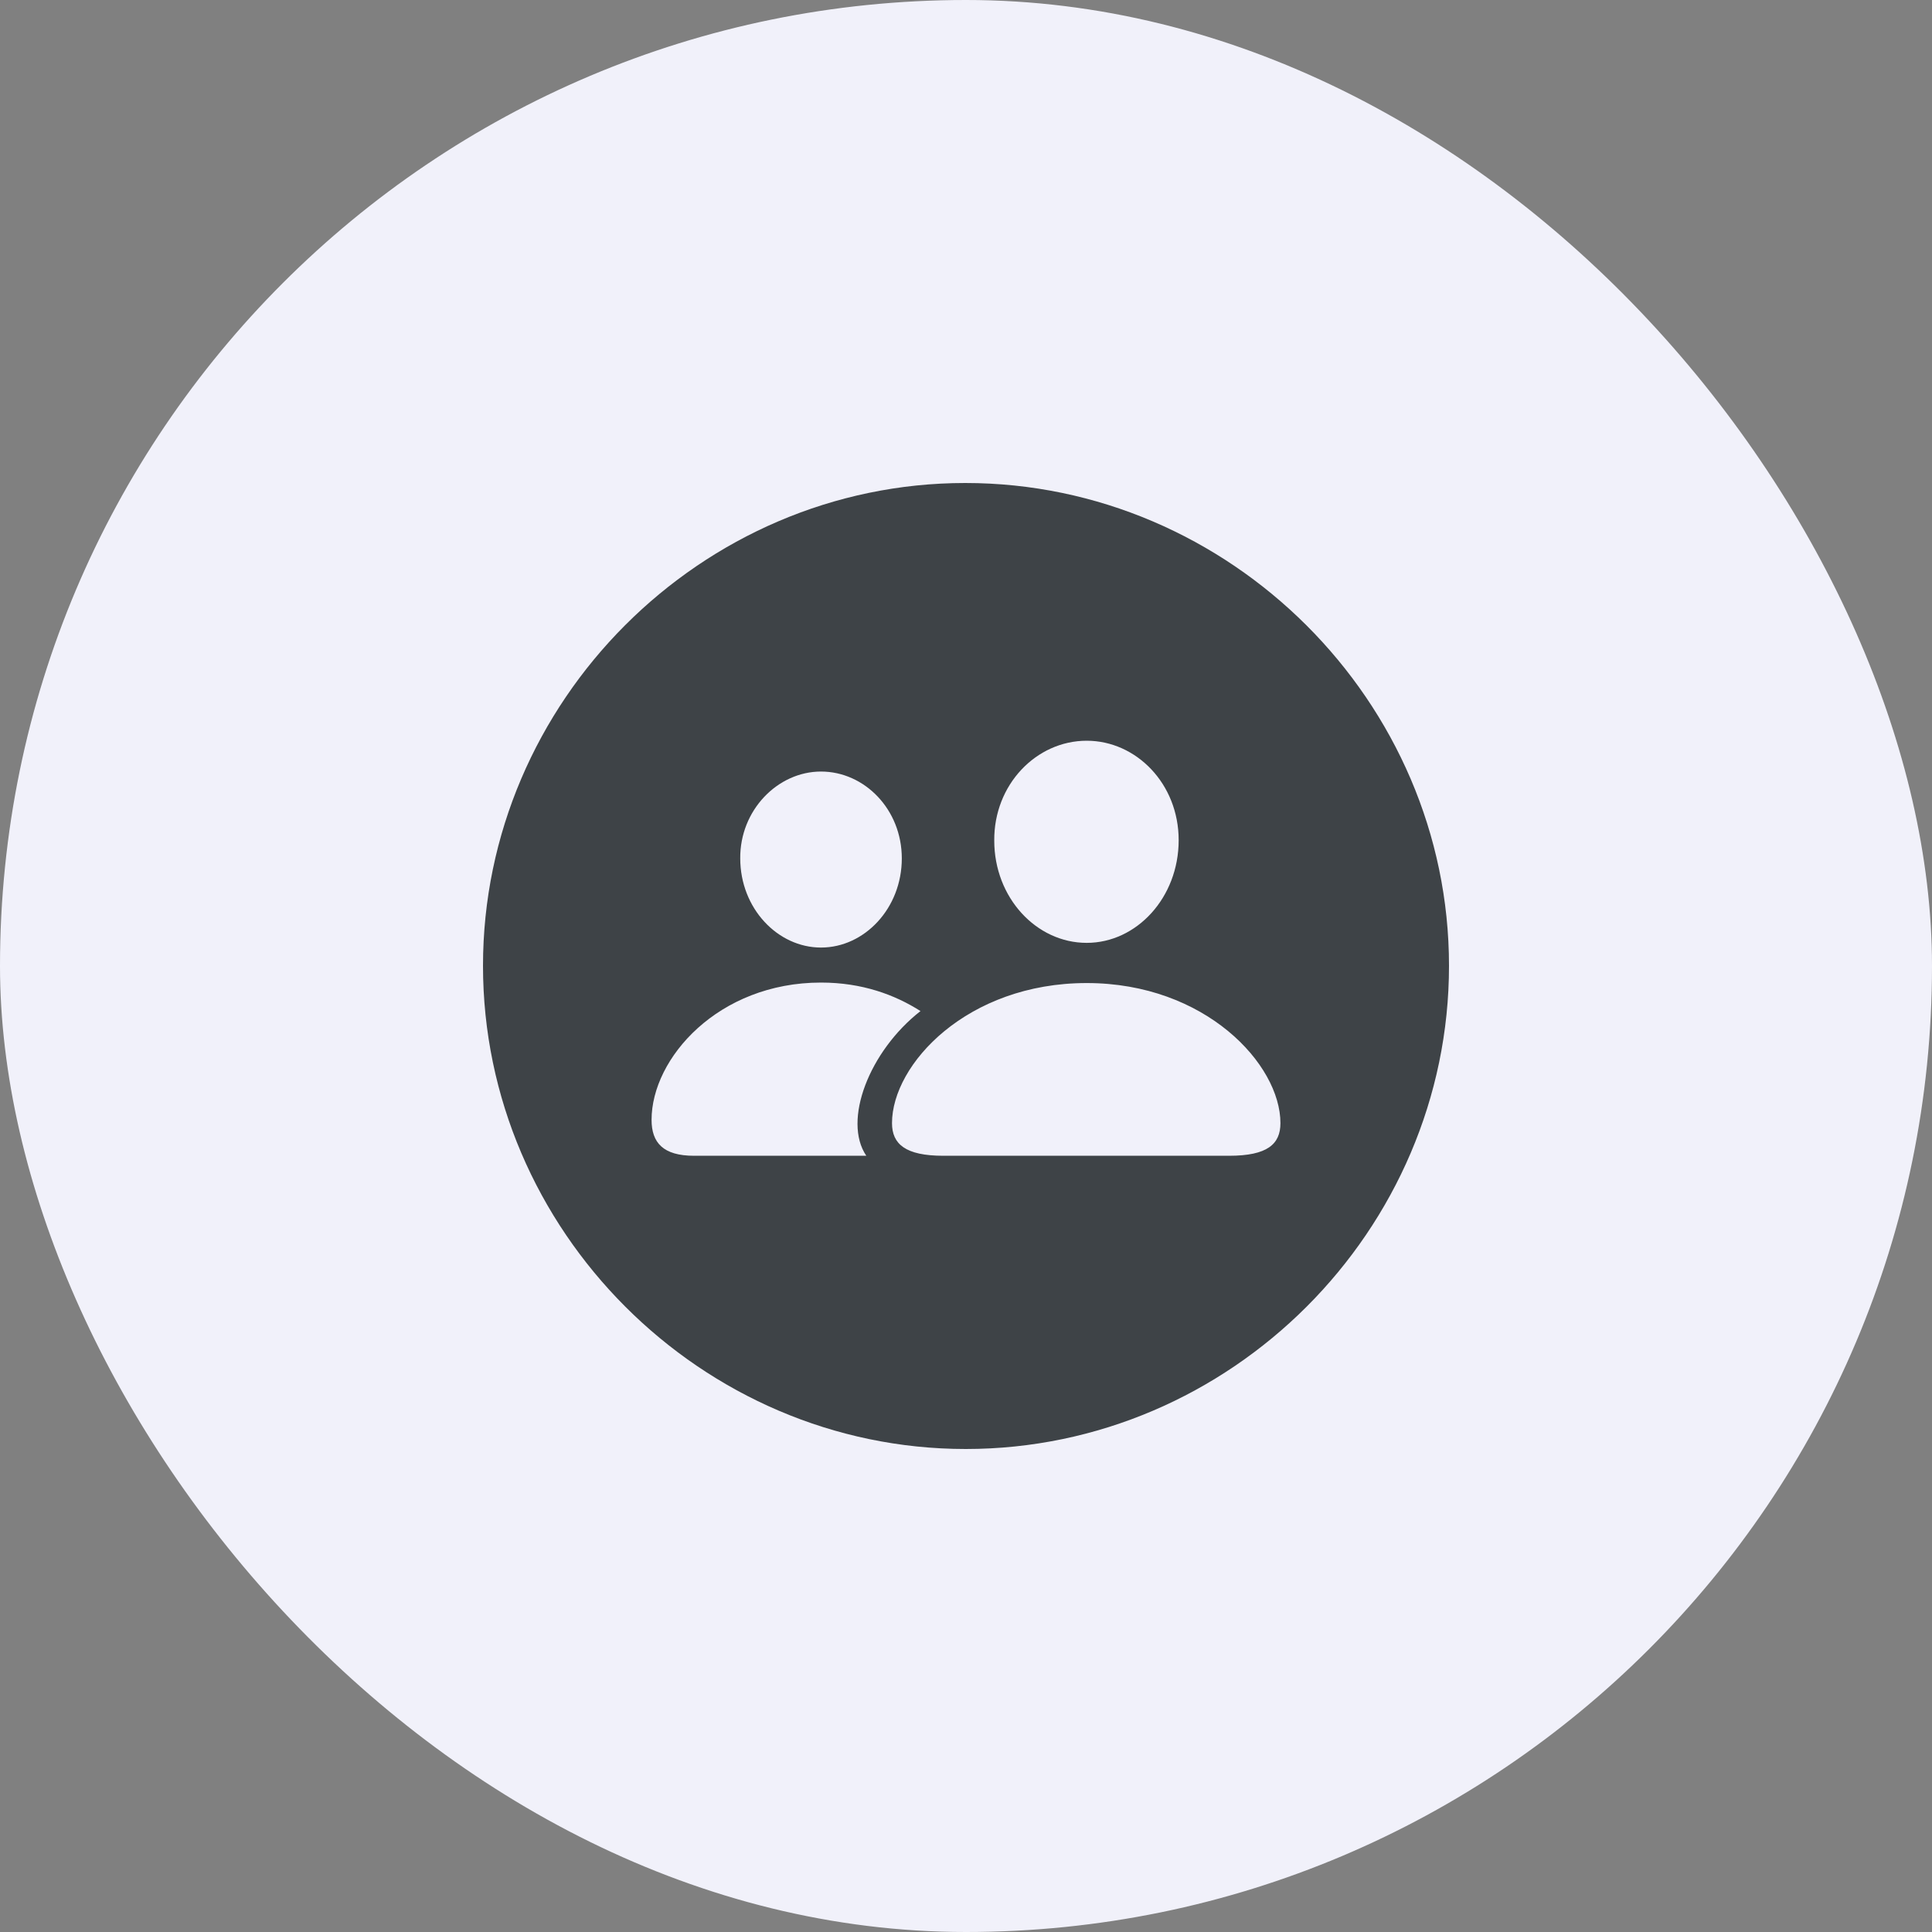 <svg width="40" height="40" viewBox="0 0 40 40" fill="none" xmlns="http://www.w3.org/2000/svg">
<rect x="0" y="0" width="40" height="40" fill="#808080" stroke="none"/>
<rect width="40" height="40" rx="20" fill="#F1F1FA"/>
<path d="M19.995 30C25.476 30 30 25.476 30 19.995C30 14.524 25.466 10 19.985 10C14.514 10 10 14.524 10 19.995C10 25.476 14.524 30 19.995 30ZM22.499 19.521C21.455 19.521 20.585 18.584 20.585 17.404C20.575 16.245 21.455 15.336 22.499 15.336C23.523 15.336 24.403 16.225 24.403 17.395C24.403 18.584 23.533 19.521 22.499 19.521ZM16.998 19.618C16.1 19.618 15.326 18.806 15.326 17.772C15.317 16.776 16.1 15.974 16.998 15.974C17.898 15.974 18.671 16.757 18.671 17.772C18.671 18.806 17.898 19.618 16.998 19.618ZM14.369 23.929C13.731 23.929 13.49 23.659 13.49 23.185C13.49 21.909 14.872 20.343 16.998 20.343C17.849 20.343 18.526 20.595 19.058 20.933C17.994 21.764 17.443 23.204 17.936 23.929H14.369ZM19.531 23.929C18.748 23.929 18.468 23.688 18.468 23.253C18.468 22.035 20.024 20.353 22.499 20.353C24.954 20.353 26.51 22.035 26.51 23.253C26.51 23.688 26.24 23.929 25.447 23.929H19.531Z" fill="#3E4347"/>
</svg>
